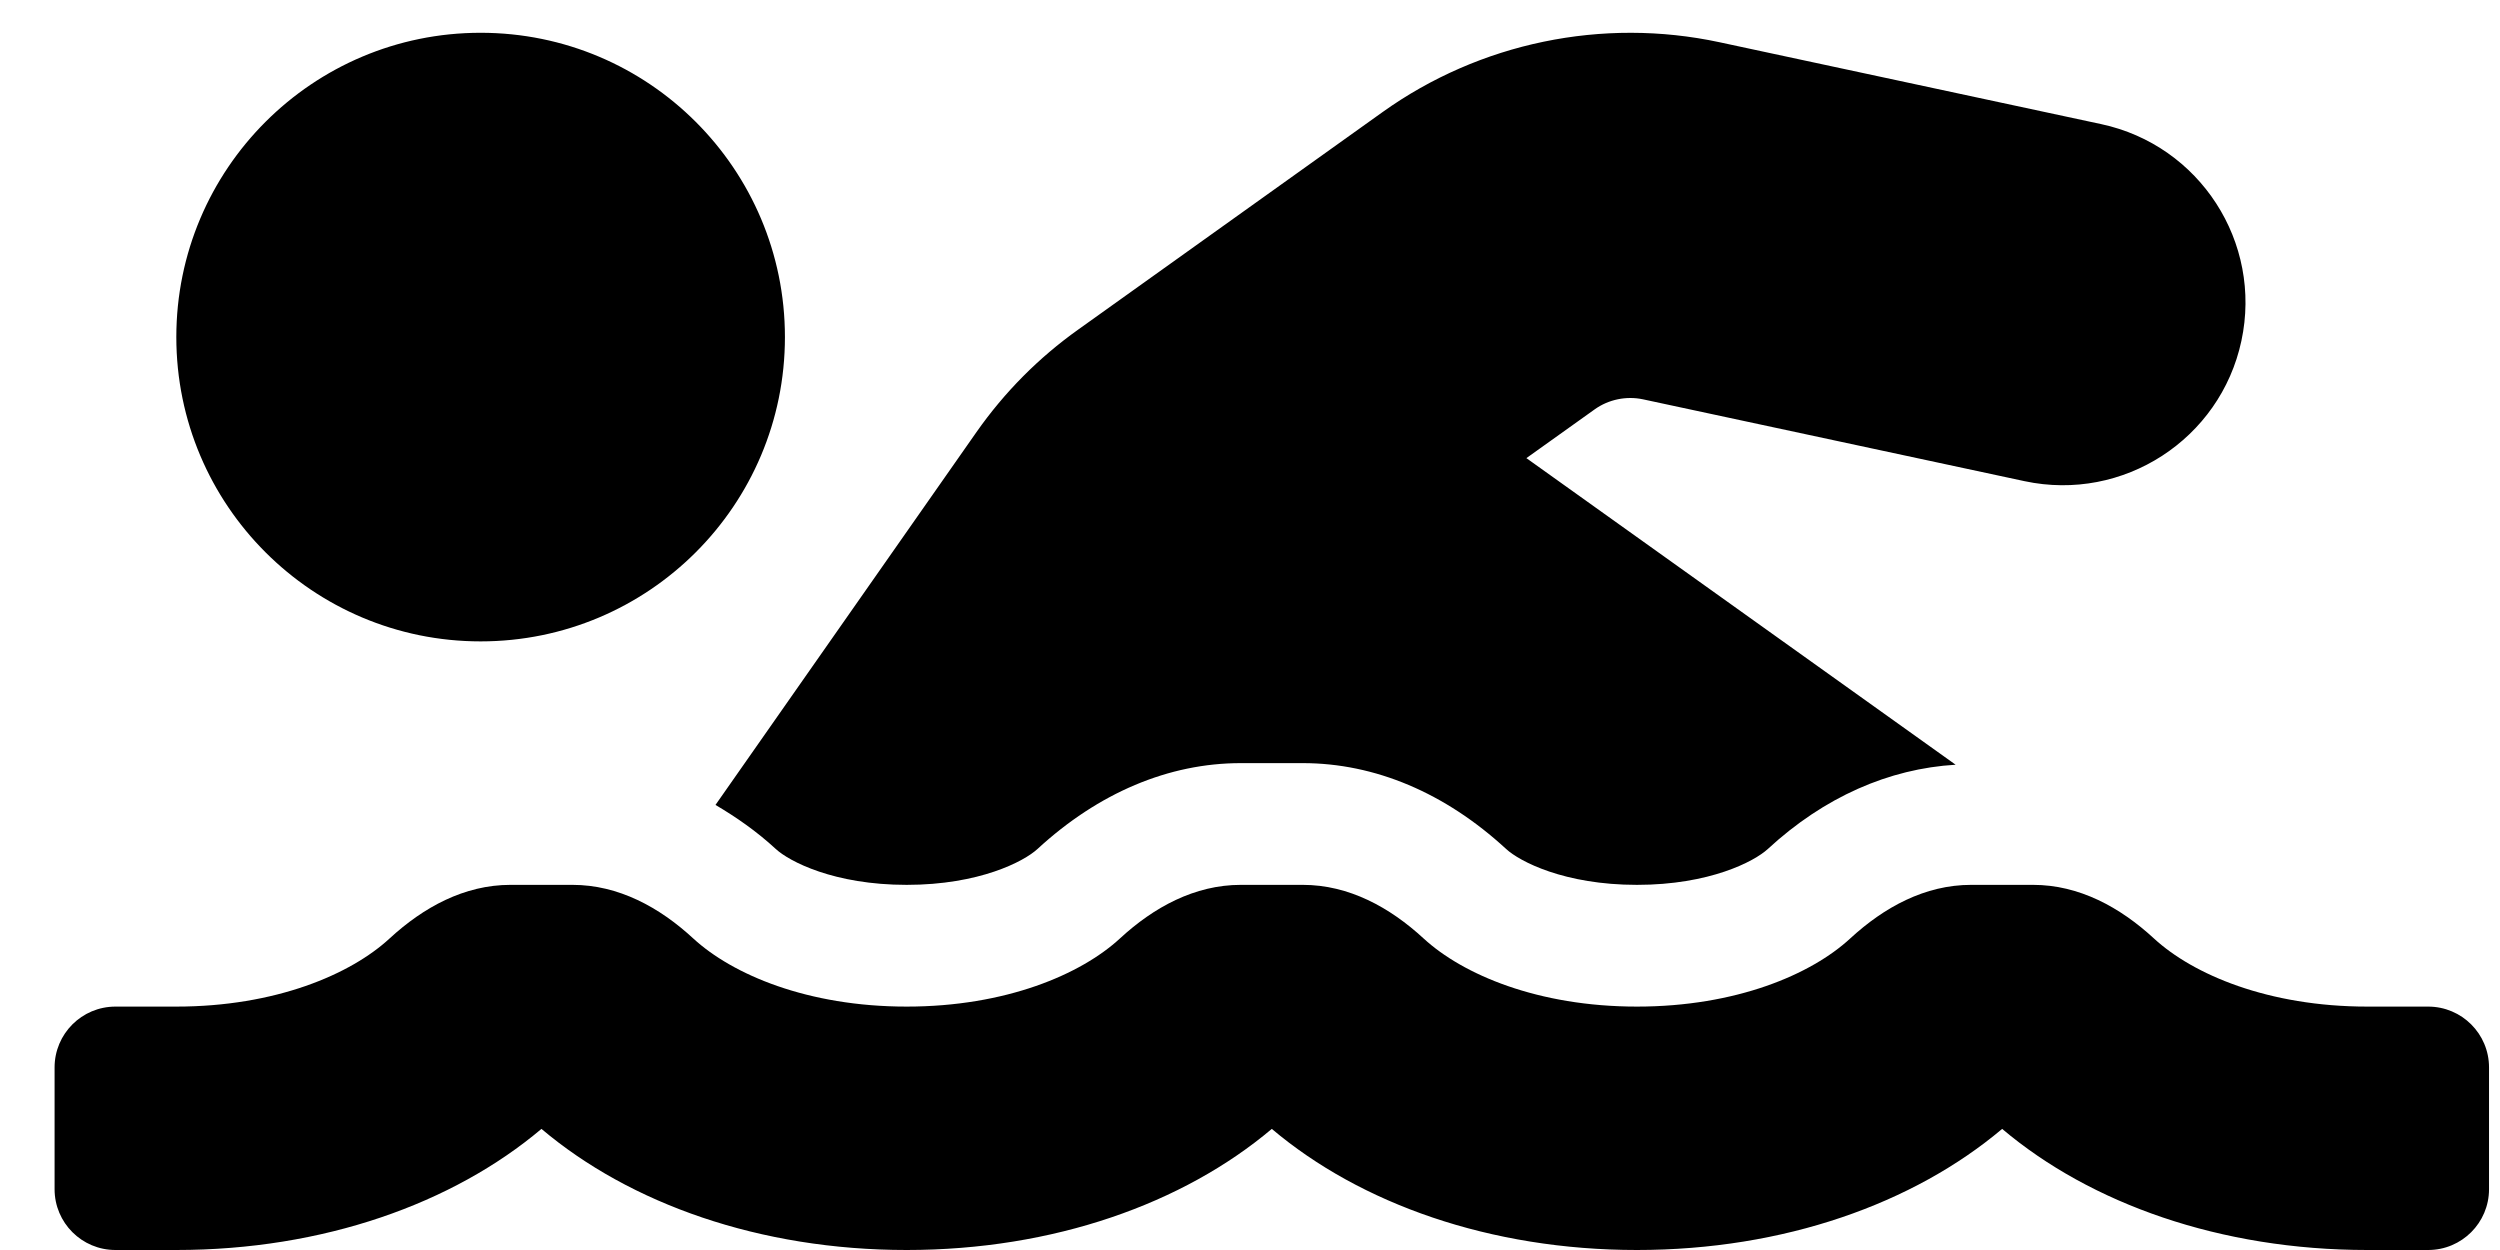 <svg width="36" height="18" viewBox="0 0 36 18" fill="none" xmlns="http://www.w3.org/2000/svg">
<path d="M11.172 12.226C11.366 12.404 12.008 12.742 13.056 12.742C14.103 12.742 14.746 12.404 14.939 12.226C15.817 11.417 16.829 10.989 17.867 10.989H18.76C19.799 10.989 20.812 11.417 21.689 12.226C21.883 12.404 22.525 12.742 23.572 12.742C24.62 12.742 25.263 12.404 25.456 12.226C26.27 11.475 27.202 11.069 28.161 11.012L21.98 6.597L22.966 5.893C23.166 5.751 23.42 5.7 23.658 5.75L29.154 6.929C30.573 7.232 31.972 6.328 32.276 4.909C32.581 3.489 31.677 2.091 30.256 1.787L24.76 0.608C23.077 0.247 21.308 0.614 19.909 1.614L15.526 4.746C14.957 5.151 14.466 5.646 14.062 6.221L10.303 11.591C10.603 11.768 10.896 11.971 11.172 12.226ZM34.965 14.495H34.089C32.663 14.495 31.58 14.033 31.017 13.514C30.529 13.064 29.94 12.742 29.276 12.742H28.384C27.72 12.742 27.131 13.064 26.643 13.514C26.081 14.033 24.999 14.495 23.572 14.495C22.146 14.495 21.064 14.033 20.5 13.514C20.012 13.064 19.423 12.742 18.76 12.742H17.867C17.204 12.742 16.614 13.064 16.127 13.514C15.564 14.033 14.482 14.495 13.056 14.495C11.629 14.495 10.547 14.033 9.983 13.514C9.496 13.064 8.906 12.742 8.243 12.742H7.35C6.687 12.742 6.098 13.064 5.61 13.514C5.048 14.033 3.965 14.495 2.539 14.495H1.663C1.178 14.495 0.786 14.887 0.786 15.371V17.124C0.786 17.608 1.178 18 1.663 18H2.539C4.654 18 6.522 17.332 7.797 16.256C9.072 17.333 10.94 18 13.056 18C15.171 18 17.039 17.332 18.314 16.256C19.589 17.333 21.457 18 23.572 18C25.688 18 27.555 17.332 28.831 16.256C30.106 17.333 31.974 18 34.089 18H34.965C35.45 18 35.842 17.608 35.842 17.124V15.371C35.842 14.887 35.45 14.495 34.965 14.495ZM6.921 9.236C9.341 9.236 11.303 7.274 11.303 4.854C11.303 2.434 9.341 0.472 6.921 0.472C4.501 0.472 2.539 2.434 2.539 4.854C2.539 7.274 4.501 9.236 6.921 9.236Z" fill="black"/>
</svg>
